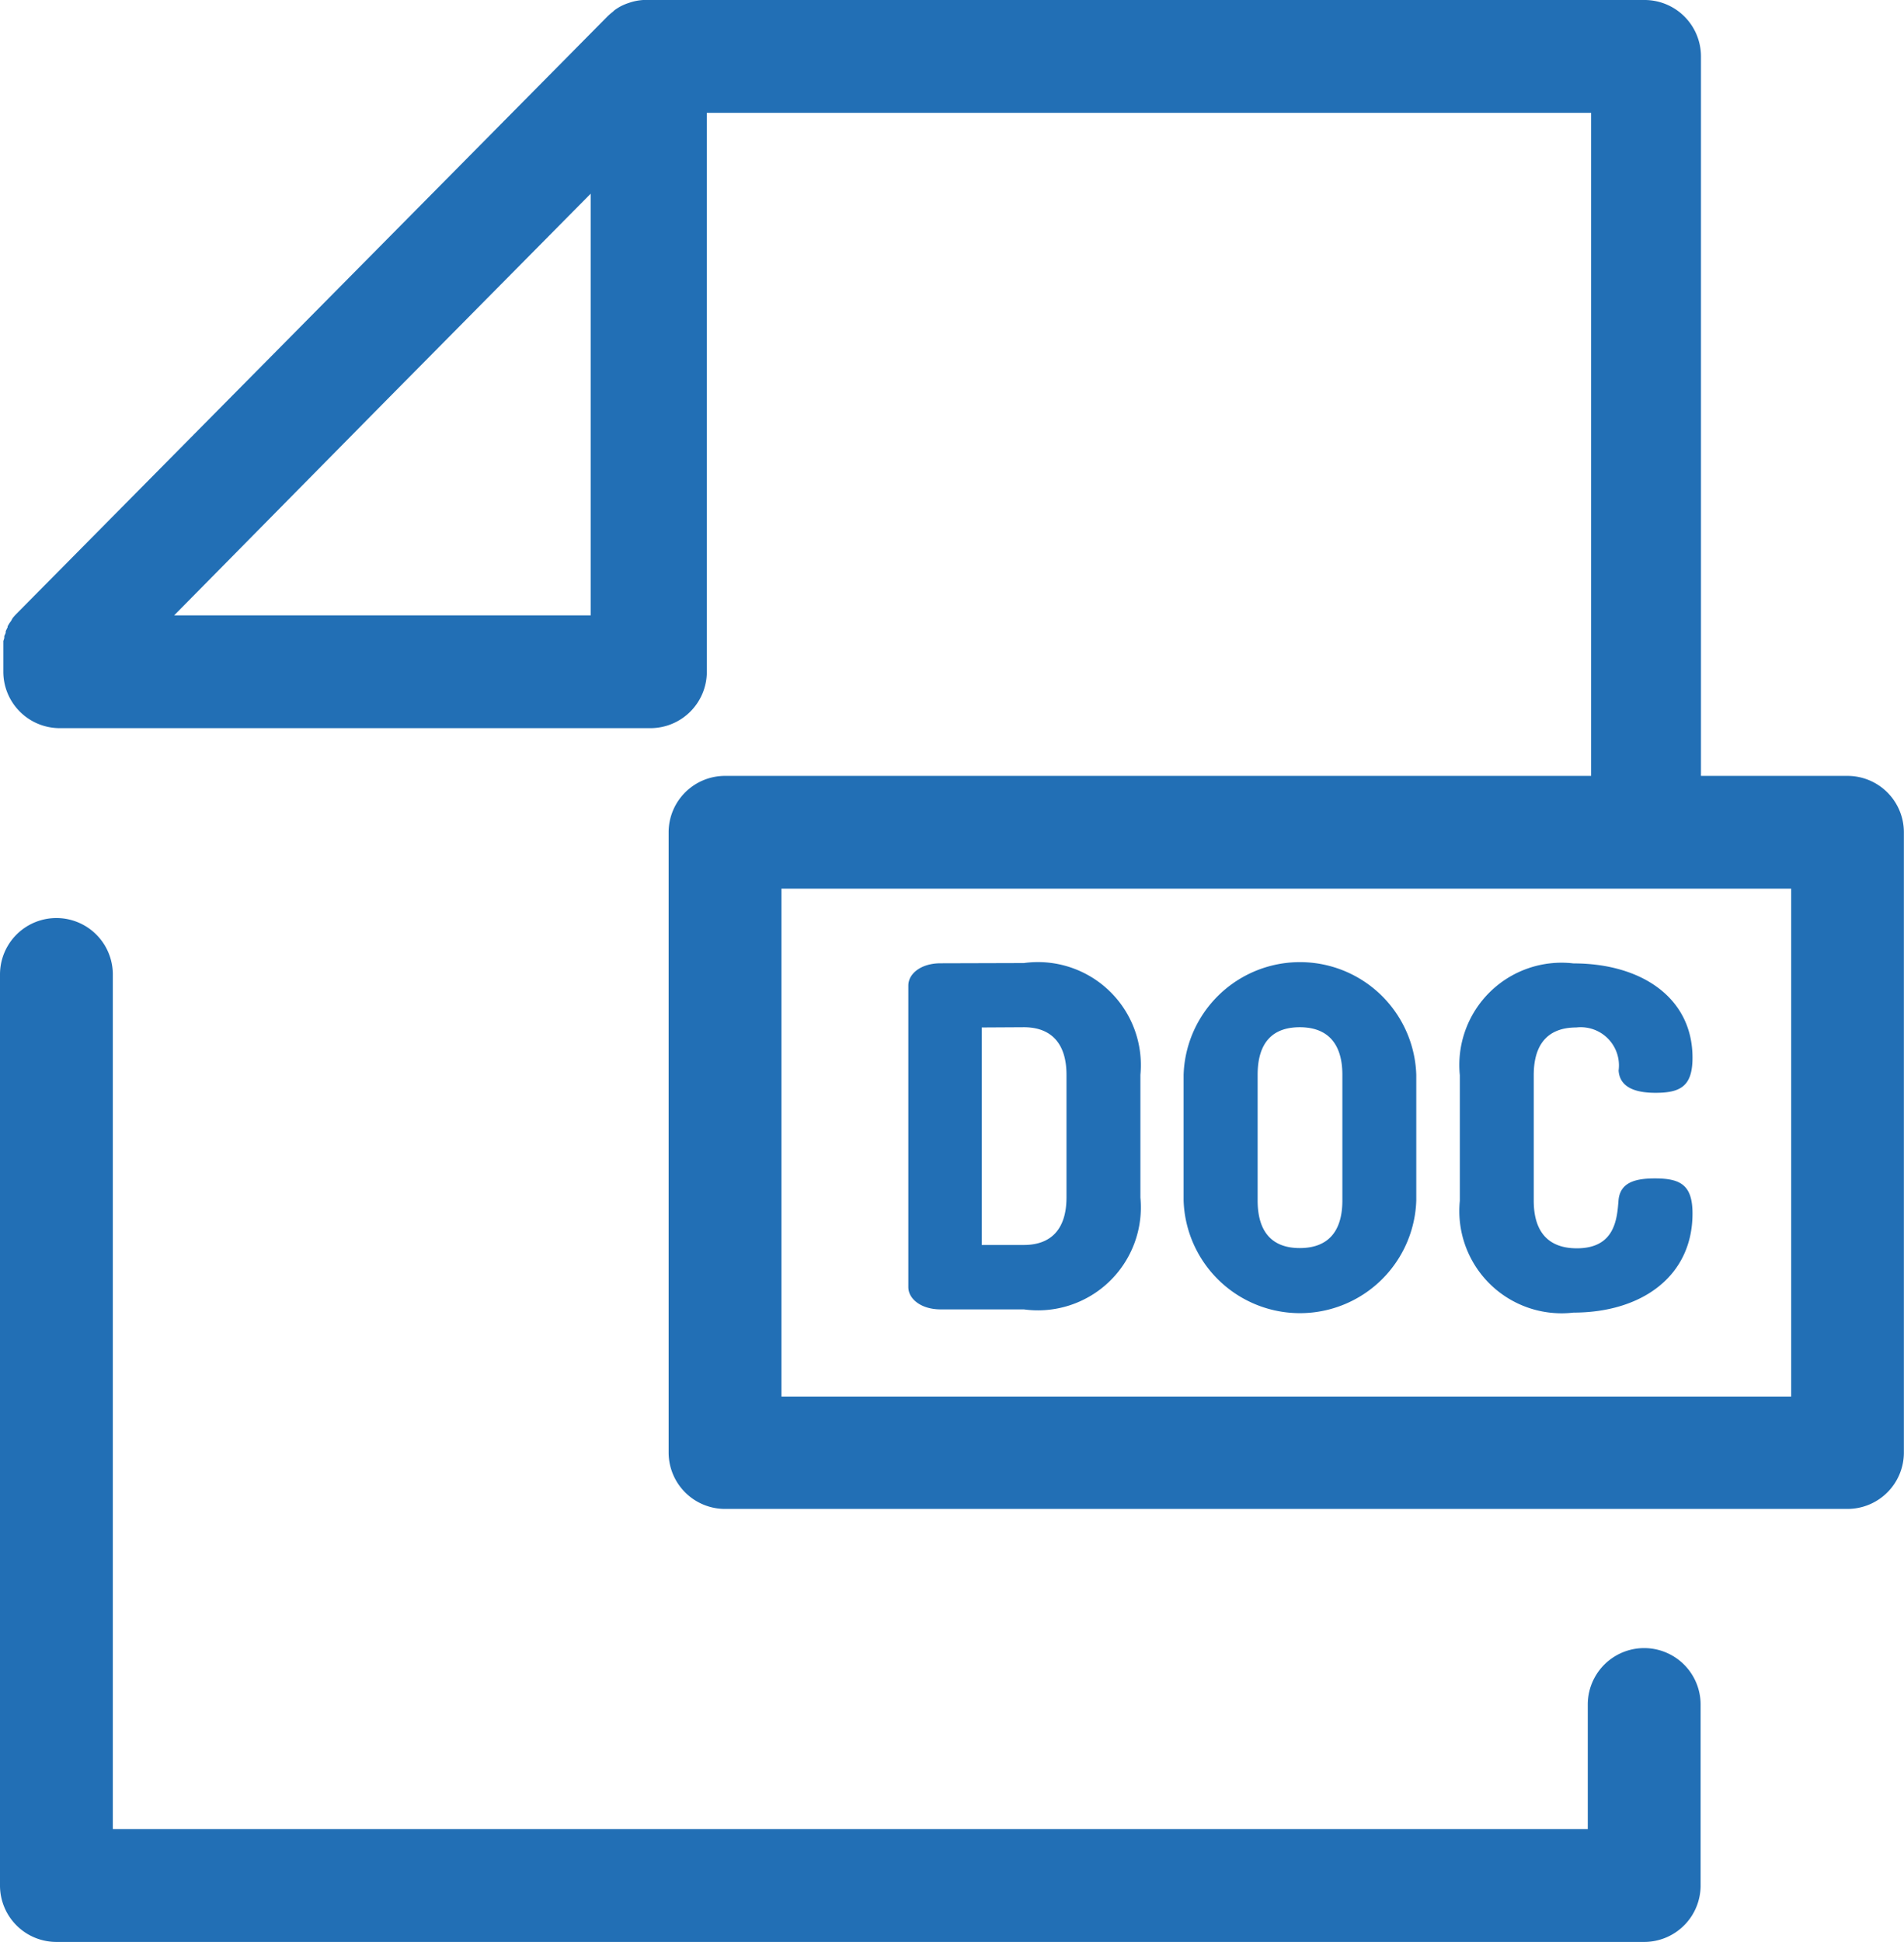 <svg xmlns="http://www.w3.org/2000/svg" width="15.998" height="16.311" viewBox="0 0 15.998 16.311">
  <g id="Group_1931" data-name="Group 1931" transform="translate(-897 -480)">
    <path id="Path_1159" data-name="Path 1159" d="M18.725,250.64H5.384a.474.474,0,0,1-.474-.474v-7.652a.474.474,0,0,1,.948,0v7.178H18.251v-1.046a.474.474,0,1,1,.948,0v1.52A.474.474,0,0,1,18.725,250.64Z" transform="translate(892.09 245.671)" fill="#226fb5"/>
    <g id="Group_207" data-name="Group 207" transform="translate(897 480)">
      <path id="Path_1161" data-name="Path 1161" d="M20.432,6.517H19.2V.474A.474.474,0,0,0,18.723,0H10.312a.481.481,0,0,0-.061.008h0a.468.468,0,0,0-.058.016l-.015.005a.474.474,0,0,0-.055.024h0a.466.466,0,0,0-.052.033L10.056.1a.478.478,0,0,0-.048.042L5.045,5.157a.468.468,0,0,0-.031.035L5,5.217l-.009.012c-.007.01-.013.021-.019.032l0,.008c-.006.011-.011.022-.016.033l0,.008c0,.011-.008.022-.012.033l0,.011c0,.01-.005.02-.008.03l0,.015c0,.009,0,.019,0,.028s0,.012,0,.018,0,.018,0,.027,0,.012,0,.017v.153a.474.474,0,0,0,.474.474h4.963a.474.474,0,0,0,.474-.474V.948h7.43V6.517H11a.474.474,0,0,0-.474.474V12.2a.474.474,0,0,0,.474.474h9.431a.474.474,0,0,0,.474-.474V6.99A.474.474,0,0,0,20.432,6.517ZM9.871,5.169h-3.5L8.16,3.356,9.871,1.627V5.169ZM19.958,11.73H11.474V7.464h8.484Z" transform="translate(-4.908)" fill="#226fb5"/>
      <path id="Path_1162" data-name="Path 1162" d="M245.346,253.911a.865.865,0,0,1,.979.939v1.031a.865.865,0,0,1-.979.939h-.7c-.163,0-.271-.088-.271-.187V254.1c0-.1.107-.187.271-.187Zm-.354.541v1.827h.354c.223,0,.358-.127.358-.4V254.85c0-.271-.135-.4-.358-.4Z" transform="translate(-236.743 -245.822)" fill="#226fb5"/>
      <path id="Path_1163" data-name="Path 1163" d="M317.093,255.905V254.85a.978.978,0,0,1,1.955,0v1.055a.978.978,0,0,1-1.955,0Zm1.334-1.055c0-.275-.135-.4-.358-.4s-.354.123-.354.4v1.055c0,.275.131.4.354.4s.358-.123.358-.4Z" transform="translate(-307.148 -245.822)" fill="#226fb5"/>
      <path id="Path_1164" data-name="Path 1164" d="M390.925,254.453c-.227,0-.358.127-.358.4v1.055c0,.271.131.4.362.4.318,0,.338-.243.35-.4s.147-.187.307-.187c.215,0,.315.056.315.295,0,.529-.43.832-1,.832a.859.859,0,0,1-.955-.939v-1.055a.859.859,0,0,1,.955-.939c.569,0,1,.287,1,.792,0,.239-.1.295-.311.295-.167,0-.3-.044-.31-.187A.321.321,0,0,0,390.925,254.453Z" transform="translate(-377.68 -245.823)" fill="#226fb5"/>
    </g>
  </g>
</svg>
